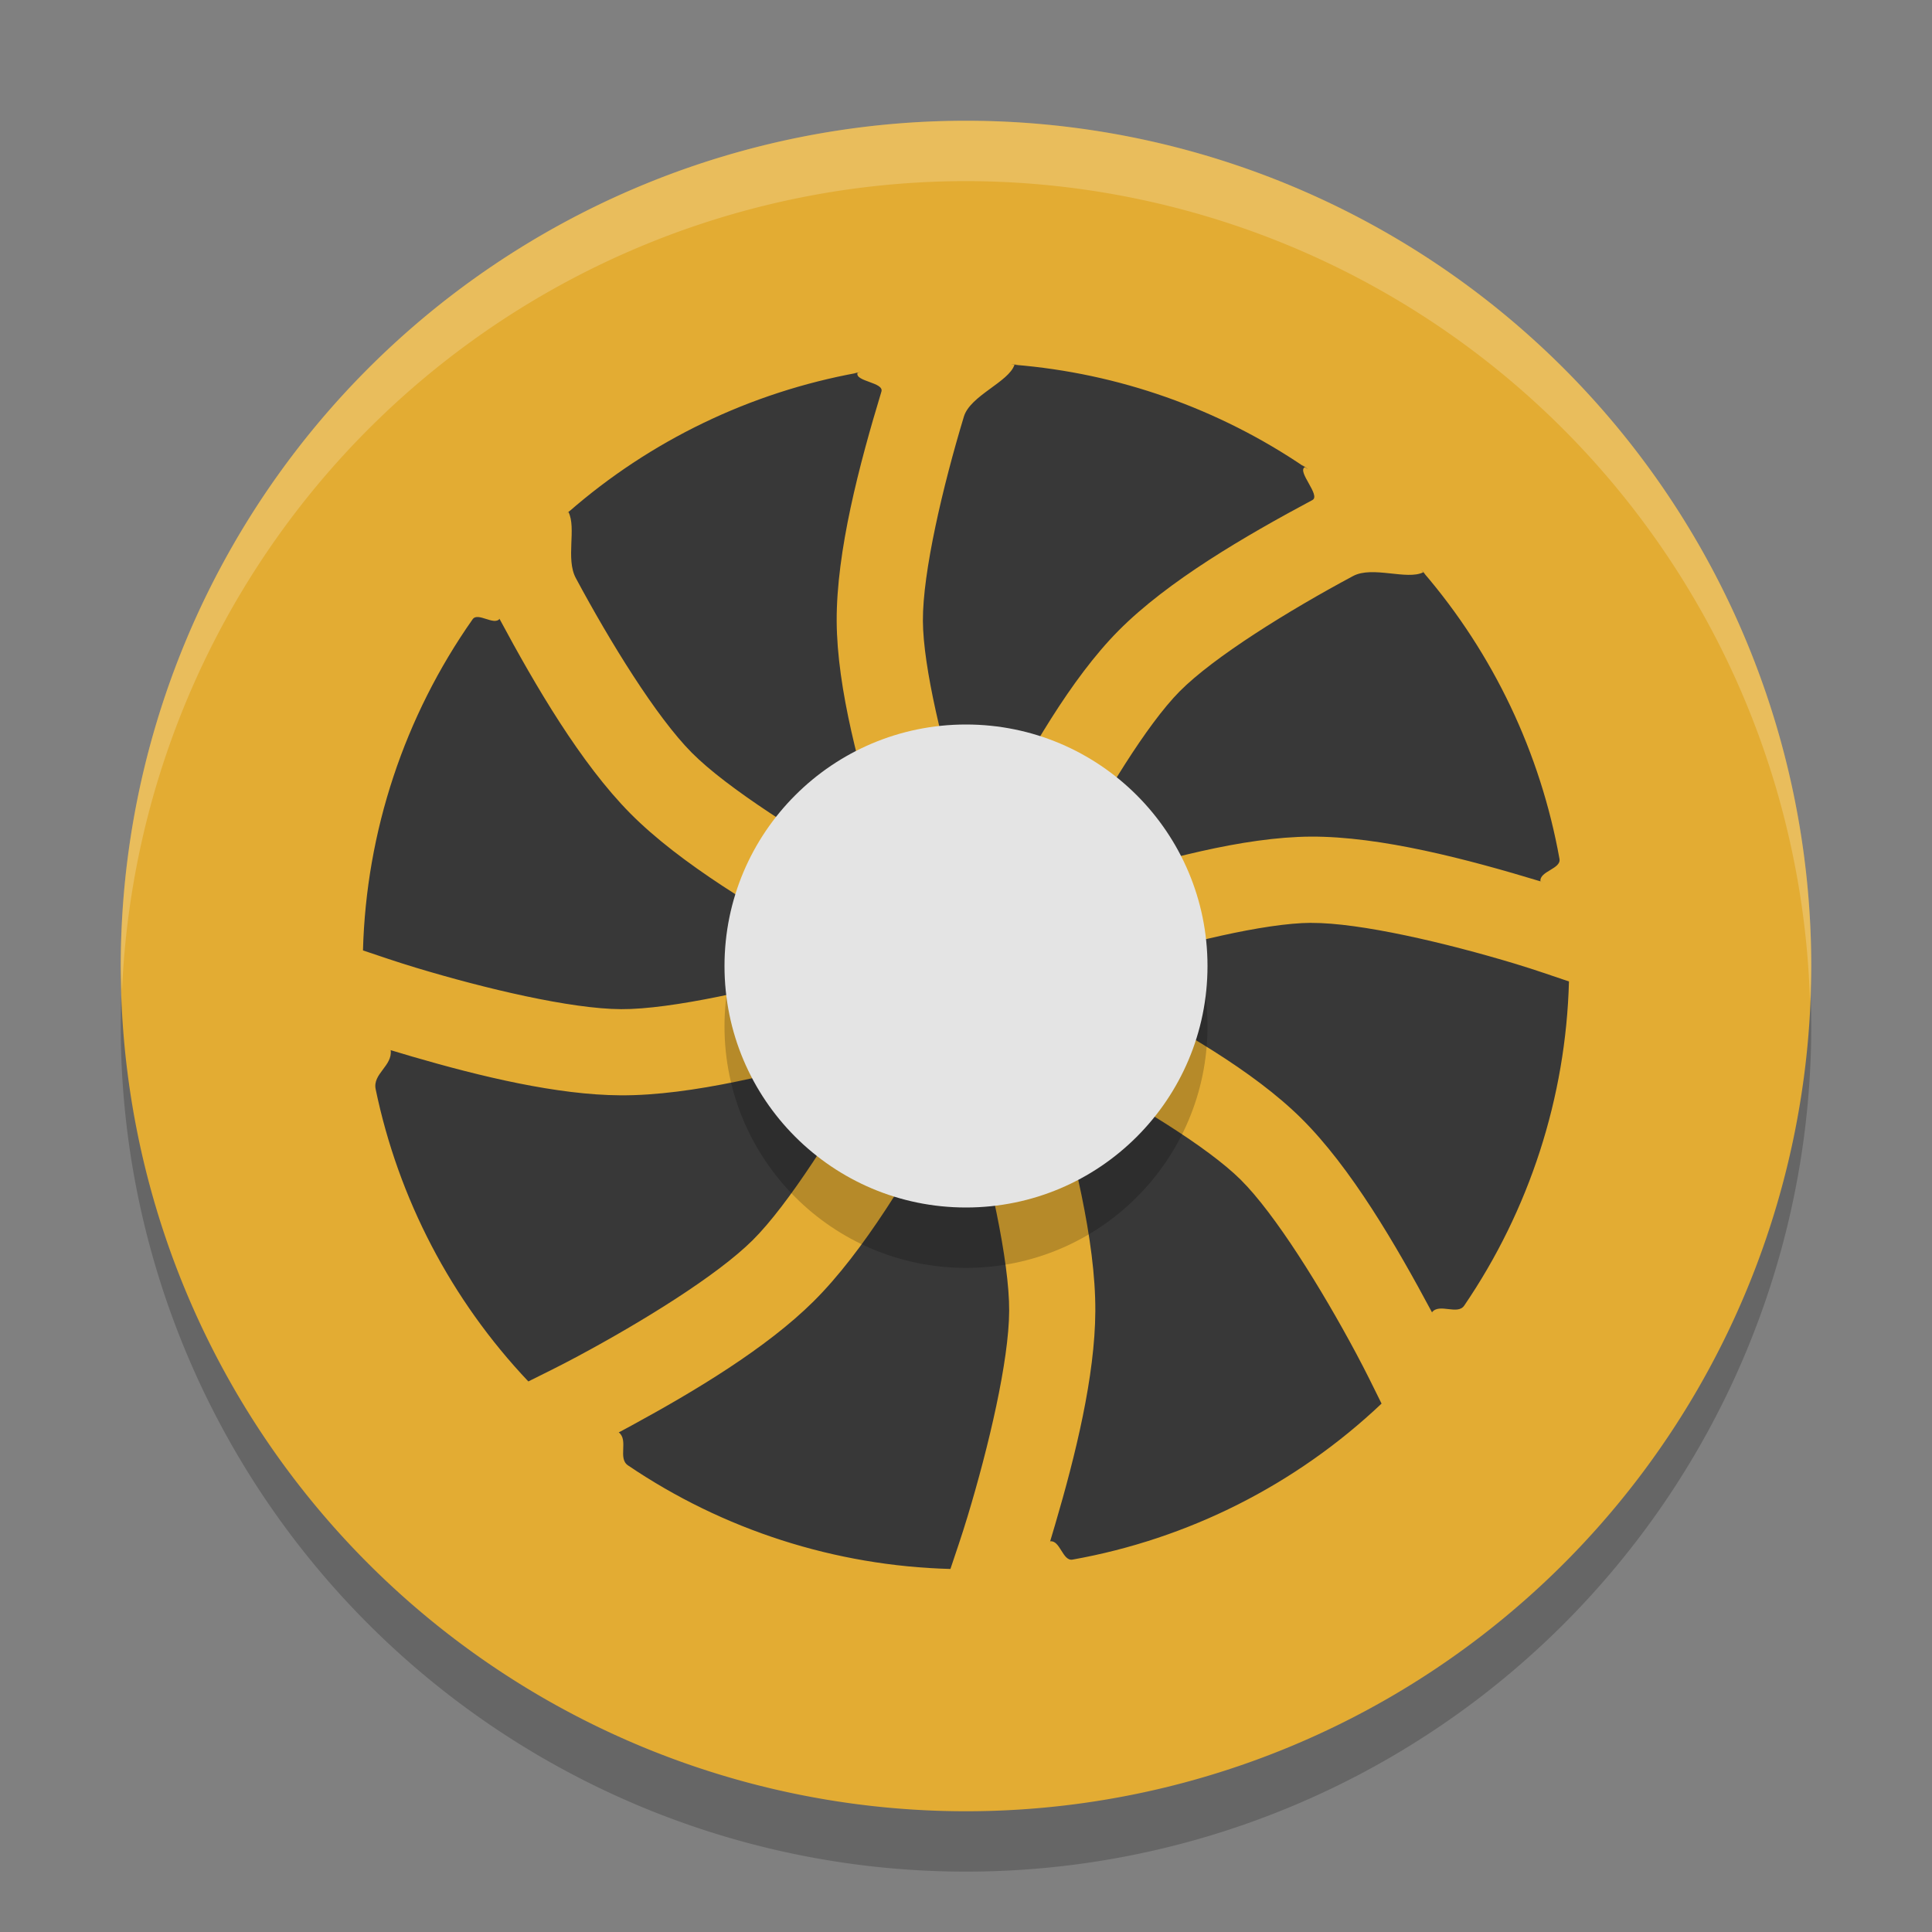 <?xml version="1.0" encoding="UTF-8" standalone="no"?>
<svg
   width="32"
   height="32"
   version="1.1"
   id="svg82206"
   sodipodi:docname="armagetronad.svg"
   inkscape:version="1.1.2 (0a00cf5339, 2022-02-04)"
   xmlns:inkscape="http://www.inkscape.org/namespaces/inkscape"
   xmlns:sodipodi="http://sodipodi.sourceforge.net/DTD/sodipodi-0.dtd"
   xmlns="http://www.w3.org/2000/svg"
   xmlns:svg="http://www.w3.org/2000/svg">
  <rect width="100%" height="100%" fill="#808080" stroke="none"/>
  <defs
     id="defs82210" />
  <sodipodi:namedview
     id="namedview82208"
     pagecolor="#ffffff"
     bordercolor="#666666"
     borderopacity="1.0"
     inkscape:pageshadow="2"
     inkscape:pageopacity="0.0"
     inkscape:pagecheckerboard="0"
     showgrid="false"
     inkscape:zoom="25.84375"
     inkscape:cx="15.980653"
     inkscape:cy="16"
     inkscape:window-width="1920"
     inkscape:window-height="1051"
     inkscape:window-x="0"
     inkscape:window-y="29"
     inkscape:window-maximized="1"
     inkscape:current-layer="svg82206" />
  <path
     style="opacity:0.2"
     d="M 16,3 A 14,14 0 0 0 2,17 14,14 0 0 0 16,31 14,14 0 0 0 30,17 14,14 0 0 0 16,3 Z"
     id="path82194" />
  <path
     style="fill:#e3ac33"
     d="M 16,2 A 14,14 0 0 0 2,16 14,14 0 0 0 16,30 14,14 0 0 0 30,16 14,14 0 0 0 16,2 Z"
     id="path82196" />
  <path
     style="fill:#383838"
     d="m 16.803,6.042 c -0.096,0.287 -0.732,0.509 -0.838,0.858 -0.35,1.157 -0.683,2.578 -0.679,3.383 0.004,0.769 0.337,2.134 0.685,3.244 0.089,0.284 0.135,0.395 0.211,0.617 0.103,-0.208 0.149,-0.321 0.282,-0.575 0.565,-1.08 1.271,-2.325 2.061,-3.122 0.815,-0.823 2.098,-1.569 3.213,-2.165 0.142,-0.076 -0.261,-0.475 -0.126,-0.544 -0.162,-0.125 0.168,0.114 0,0 C 20.182,6.766 18.525,6.182 16.803,6.042 c -0.182,-0.015 0.183,0.005 0,0 z M 14.202,6.175 c -0.176,0.022 0.174,-0.032 0,0 -1.773,0.323 -3.428,1.119 -4.786,2.306 -0.101,0.088 0.097,-0.092 0,0 0.134,0.268 -0.049,0.775 0.121,1.093 0.569,1.061 1.333,2.301 1.92,2.892 0.582,0.587 1.865,1.398 2.969,2.005 0.169,0.093 0.285,0.148 0.438,0.229 -0.088,-0.255 -0.15,-0.409 -0.255,-0.746 -0.364,-1.163 -0.745,-2.543 -0.751,-3.665 -0.005,-1.158 0.374,-2.593 0.741,-3.803 0.047,-0.154 -0.442,-0.166 -0.396,-0.311 z m 9.372,3.304 c -0.272,0.135 -0.84,-0.111 -1.163,0.062 -1.065,0.57 -2.306,1.339 -2.873,1.911 -0.541,0.546 -1.271,1.747 -1.809,2.778 -0.138,0.263 -0.183,0.373 -0.286,0.583 0.212,-0.072 0.356,-0.127 0.604,-0.205 1.163,-0.364 2.543,-0.745 3.665,-0.751 1.158,-0.005 2.593,0.374 3.803,0.741 0.154,0.047 -0.144,-0.046 0,0 -0.021,-0.168 0.345,-0.206 0.315,-0.372 -0.315,-1.755 -1.094,-3.395 -2.256,-4.748 -0.106,-0.123 0.112,0.118 0,-1e-7 z M 8.275,10.249 c -0.092,0.119 -0.36,-0.115 -0.446,0.007 -1.13,1.607 -1.764,3.515 -1.817,5.486 0.283,0.094 0.529,0.181 0.873,0.285 1.152,0.348 2.57,0.684 3.403,0.688 0.827,0.004 2.308,-0.331 3.517,-0.682 0.129,-0.038 0.21,-0.067 0.329,-0.103 -0.141,-0.075 -0.244,-0.122 -0.396,-0.206 -1.149,-0.632 -2.471,-1.417 -3.297,-2.25 -0.821,-0.829 -1.572,-2.113 -2.167,-3.223 -0.073,-0.137 0.067,0.13 0,0 z m 13.442,5.036 c -0.769,0.004 -2.134,0.337 -3.244,0.685 -0.26,0.081 -0.401,0.137 -0.615,0.209 0.201,0.1 0.342,0.162 0.573,0.283 1.08,0.565 2.325,1.271 3.122,2.061 0.823,0.815 1.569,2.098 2.165,3.213 0.076,0.142 -0.07,-0.135 0,0 0.121,-0.157 0.423,0.052 0.534,-0.111 1.079,-1.583 1.684,-3.446 1.735,-5.369 -0.287,-0.096 -0.538,-0.186 -0.887,-0.292 C 23.944,15.615 22.522,15.282 21.717,15.286 Z m -7.086,1.984 c -0.153,0.047 -0.259,0.085 -0.427,0.134 -1.26,0.366 -2.749,0.745 -3.922,0.739 -1.052,-0.005 -2.325,-0.313 -3.448,-0.64 -0.123,-0.036 -0.244,-0.072 -0.363,-0.108 -0.149,-0.045 0.14,0.044 0,0 0.033,0.259 -0.302,0.391 -0.249,0.646 0.376,1.812 1.25,3.49 2.529,4.841 0.268,-0.134 0.505,-0.248 0.823,-0.419 1.061,-0.569 2.301,-1.333 2.892,-1.92 0.587,-0.582 1.398,-1.865 2.005,-2.969 0.065,-0.118 0.103,-0.197 0.16,-0.306 z m 2.68,0.233 c 0.032,0.106 0.059,0.178 0.092,0.293 0.366,1.26 0.745,2.749 0.739,3.922 -0.005,1.077 -0.328,2.386 -0.664,3.529 -0.028,0.095 -0.056,0.19 -0.084,0.283 -0.045,0.149 0.044,-0.14 0,0 0.166,-0.021 0.206,0.332 0.37,0.303 1.918,-0.342 3.699,-1.239 5.119,-2.584 -0.135,-0.272 -0.251,-0.514 -0.424,-0.837 -0.57,-1.065 -1.339,-2.306 -1.911,-2.873 -0.546,-0.541 -1.747,-1.271 -2.778,-1.809 -0.19,-0.099 -0.293,-0.143 -0.459,-0.226 z m -1.383,0.363 c -0.073,0.138 -0.122,0.244 -0.206,0.396 -0.632,1.149 -1.417,2.471 -2.25,3.297 -0.778,0.771 -1.956,1.479 -3.015,2.055 -0.07,0.038 -0.139,0.075 -0.208,0.112 -0.137,0.073 0.13,-0.067 0,0 0.165,0.128 -0.02,0.43 0.152,0.546 1.576,1.068 3.429,1.665 5.341,1.716 0.094,-0.283 0.181,-0.529 0.285,-0.873 0.348,-1.152 0.684,-2.57 0.688,-3.403 0.004,-0.827 -0.331,-2.308 -0.682,-3.517 -0.038,-0.129 -0.067,-0.212 -0.103,-0.329 z"
     id="path82198"
     sodipodi:nodetypes="cscccccscssccsscscccsccccssccscccssccscscccccsccccccscsccccccsccscscscsccsccscssscscscsccscsccc" />
  <circle
     style="opacity:0.2"
     cx="16"
     cy="17"
     r="4"
     id="circle82200" />
  <circle
     style="fill:#e4e4e4"
     cx="16"
     cy="16"
     r="4"
     id="circle82202" />
  <path
     style="fill:#ffffff;opacity:0.2"
     d="M 16 2 A 14 14 0 0 0 2 16 A 14 14 0 0 0 2.021 16.414 A 14 14 0 0 1 16 3 A 14 14 0 0 1 29.979 16.586 A 14 14 0 0 0 30 16 A 14 14 0 0 0 16 2 z"
     id="path82204" />
</svg>

